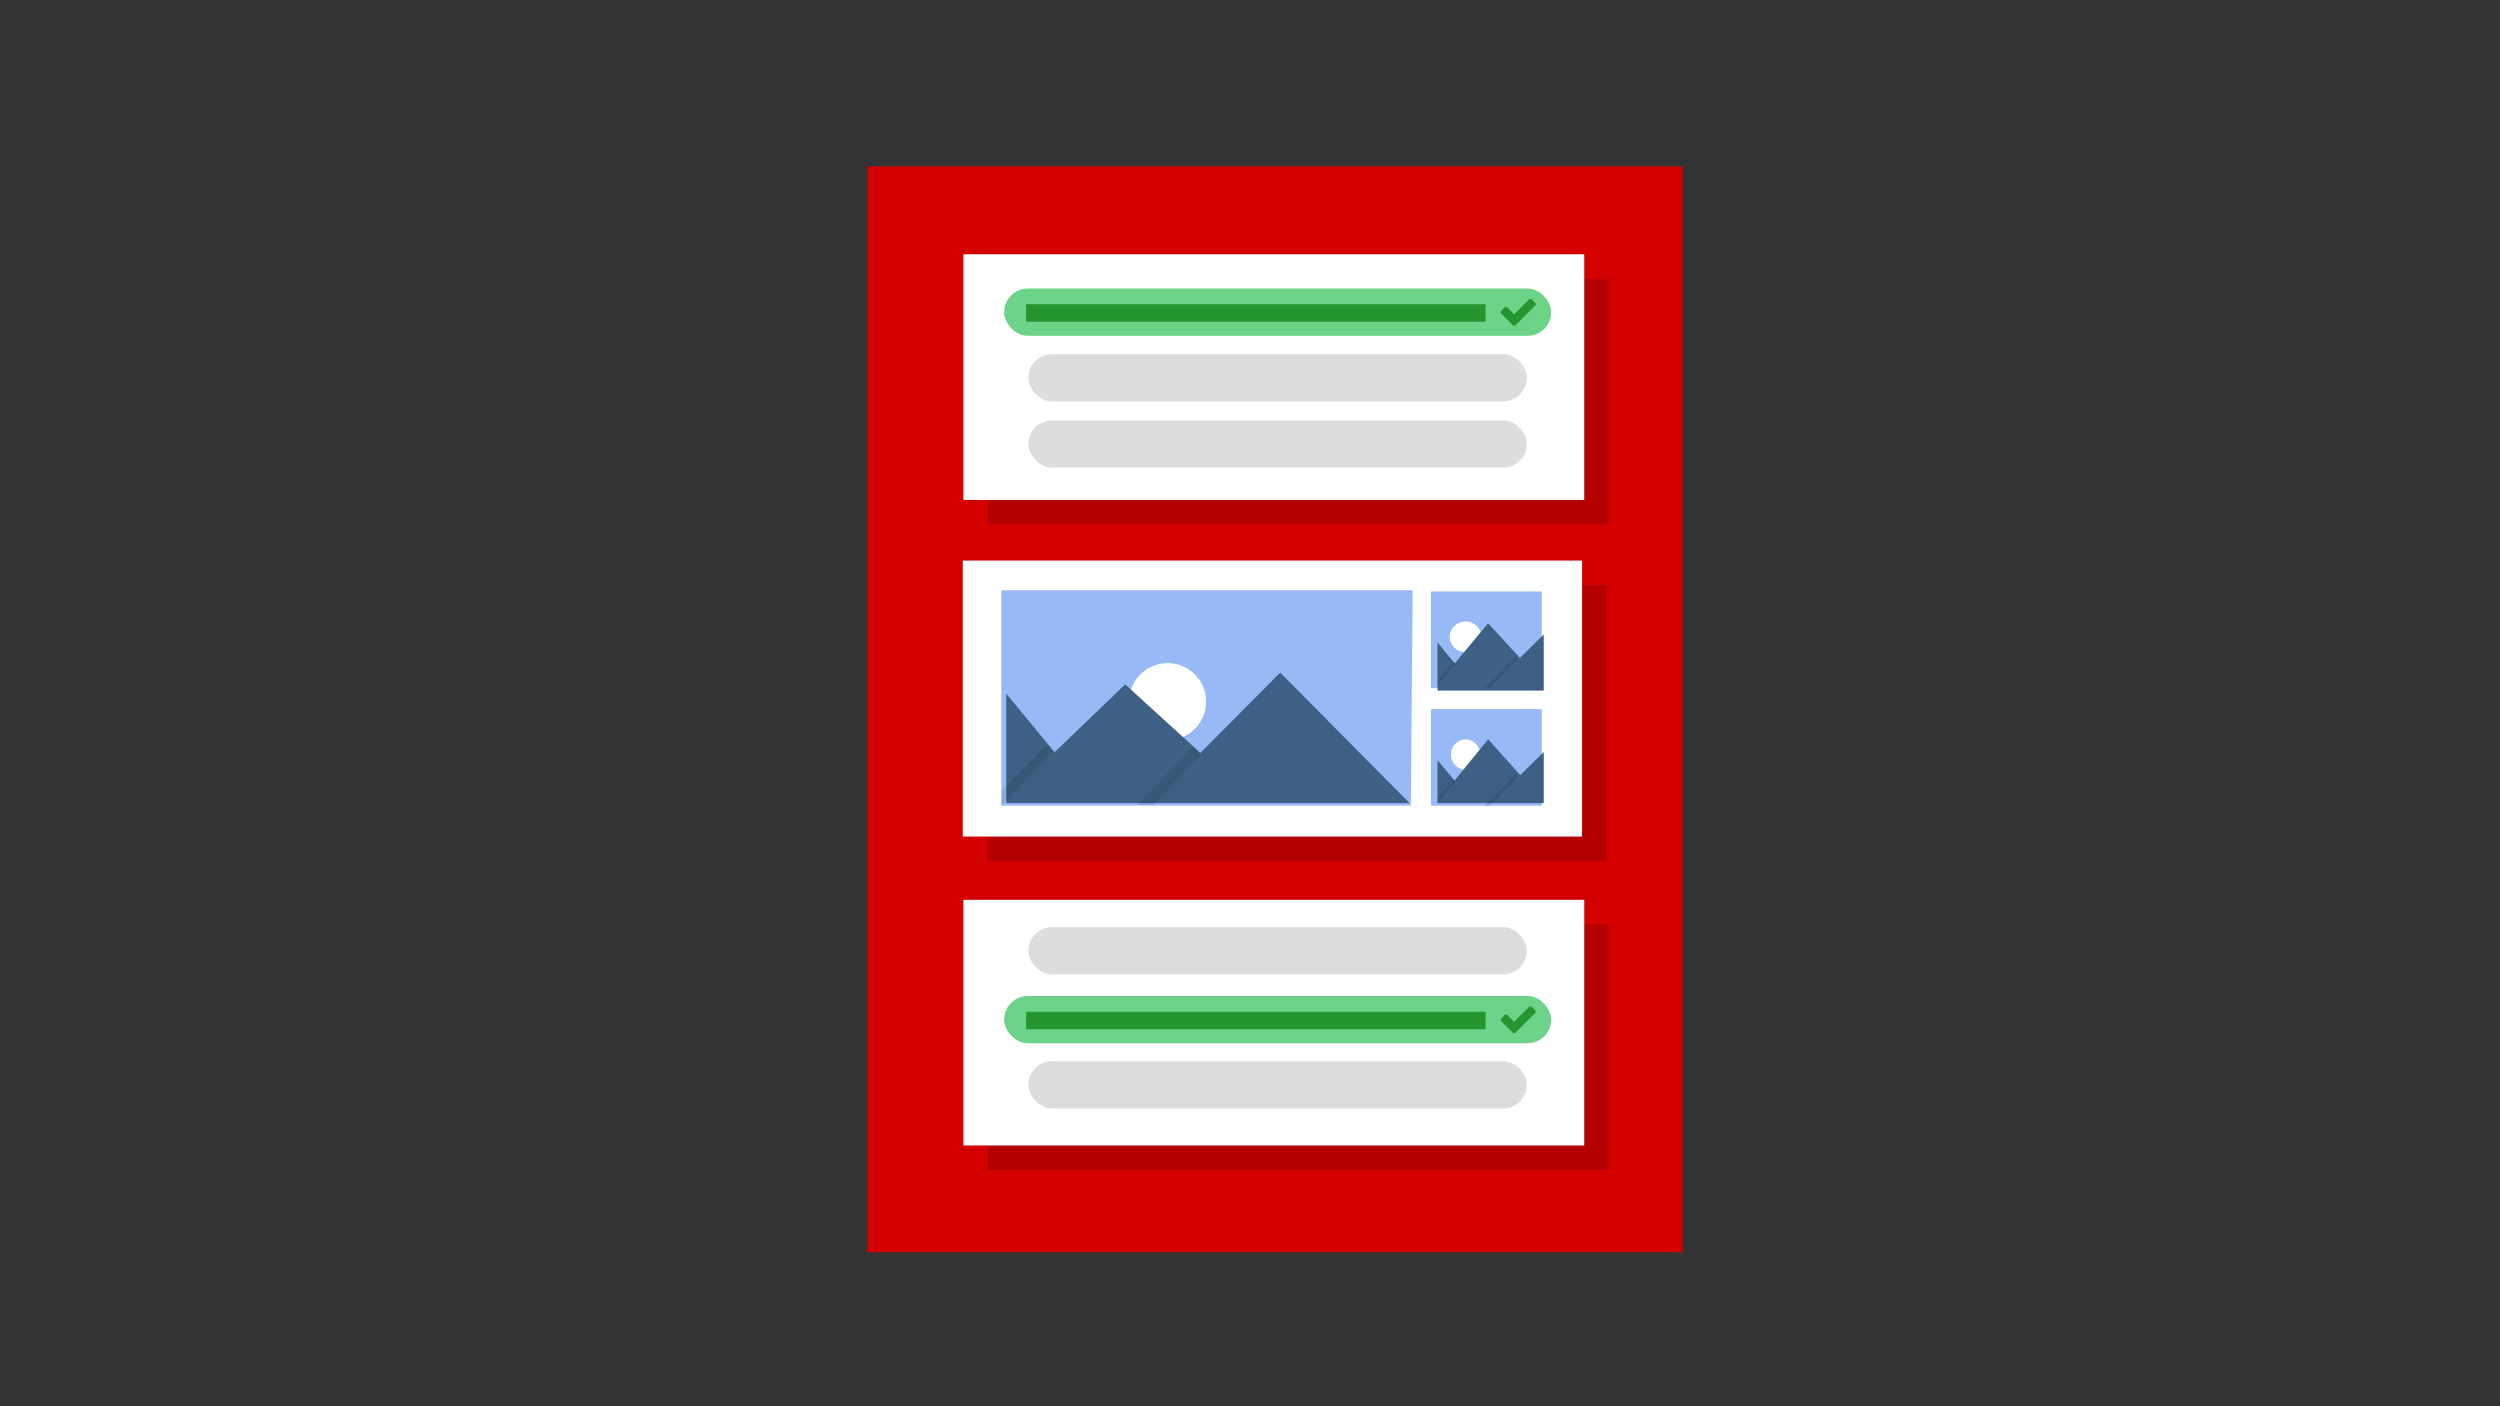 <?xml version="1.0" encoding="UTF-8" standalone="no"?>
<svg
   viewBox="0 0 400 225"
   version="1.1"
   id="svg112"
   sodipodi:docname="icon.svg"
   inkscape:version="1.2.2 (732a01da63, 2022-12-09)"
   xmlns:inkscape="http://www.inkscape.org/namespaces/inkscape"
   xmlns:sodipodi="http://sodipodi.sourceforge.net/DTD/sodipodi-0.dtd"
   xmlns="http://www.w3.org/2000/svg"
   xmlns:svg="http://www.w3.org/2000/svg">
  <rect x="0" y="0" width="400" height="225" fill="#333333" stroke="none"/>
  <sodipodi:namedview
     id="namedview114"
     pagecolor="#ffffff"
     bordercolor="#000000"
     borderopacity="0.25"
     inkscape:showpageshadow="2"
     inkscape:pageopacity="0.0"
     inkscape:pagecheckerboard="0"
     inkscape:deskcolor="#d1d1d1"
     showgrid="false"
     inkscape:zoom="2.9667058"
     inkscape:cx="194.66035"
     inkscape:cy="139.54872"
     inkscape:window-width="1920"
     inkscape:window-height="1129"
     inkscape:window-x="-8"
     inkscape:window-y="-8"
     inkscape:window-maximized="1"
     inkscape:current-layer="g104" />
  <defs
     id="defs4">
    <style
       id="style2">
      .cls-1 {
        isolation: isolate;
      }

      .cls-2 {
        fill: #55b4ee;
      }

      .cls-3 {
        opacity: 0.15;
        mix-blend-mode: multiply;
      }

      .cls-4 {
        fill: #fff;
      }

      .cls-5 {
        fill: #6cd389;
      }

      .cls-6 {
        fill: #239630;
      }

      .cls-7 {
        fill: #ddd;
      }

      .cls-8 {
        fill: #97baf6;
      }

      .cls-9 {
        fill: #3d6084;
      }

      .cls-10 {
        opacity: 0.1;
      }

      .cls-11 {
        fill: none;
      }
    </style>
  </defs>
  <title
     id="title6">column</title>
  <g
     id="Layer_2"
     data-name="Layer 2"
     style="isolation:isolate">
    <g
       id="column">
      <g
         id="g104">
        <rect
           class="cls-2"
           x="138.78"
           y="26.63"
           width="130.44"
           height="173.73"
           id="rect8"
           style="fill:#d40000" />
        <g
           id="g28">
          <g
             id="g16">
            <g
               class="cls-3"
               id="g12">
              <rect
                 x="158.08"
                 y="44.61"
                 width="99.33"
                 height="39.31"
                 id="rect10" />
            </g>
            <rect
               class="cls-4"
               x="154.15"
               y="40.68"
               width="99.33"
               height="39.31"
               id="rect14" />
          </g>
          <rect
             class="cls-5"
             x="160.66"
             y="46.17"
             width="87.53"
             height="7.56"
             rx="3.78"
             ry="3.78"
             id="rect18" />
          <rect
             class="cls-6"
             x="164.18"
             y="48.68"
             width="73.52"
             height="2.8"
             id="rect20" />
          <rect
             class="cls-7"
             x="164.54"
             y="56.66"
             width="79.76"
             height="7.56"
             rx="3.78"
             ry="3.78"
             id="rect22" />
          <rect
             class="cls-7"
             x="164.54"
             y="67.26"
             width="79.76"
             height="7.56"
             rx="3.78"
             ry="3.78"
             id="rect24" />
          <path
             class="cls-6"
             d="m 245.62,48.9 -2.62,2.62 -0.49,0.49 a 0.35,0.35 0 0 1 -0.49,0 l -0.49,-0.49 -1.31,-1.31 a 0.35,0.35 0 0 1 0,-0.49 l 0.49,-0.49 a 0.35,0.35 0 0 1 0.49,0 l 1.06,1.07 2.37,-2.37 a 0.35,0.35 0 0 1 0.49,0 l 0.49,0.49 a 0.35,0.35 0 0 1 0,0.49 z"
             id="path26" />
        </g>
        <g
           id="g48">
          <g
             id="g36">
            <g
               class="cls-3"
               id="g32">
              <rect
                 x="158.08"
                 y="147.89"
                 width="99.33"
                 height="39.31"
                 id="rect30" />
            </g>
            <rect
               class="cls-4"
               x="154.15"
               y="143.97"
               width="99.33"
               height="39.31"
               id="rect34" />
          </g>
          <rect
             class="cls-5"
             x="160.66"
             y="159.36"
             width="87.53"
             height="7.56"
             rx="3.78"
             ry="3.78"
             id="rect38" />
          <rect
             class="cls-6"
             x="164.18"
             y="161.88"
             width="73.52"
             height="2.8"
             id="rect40" />
          <rect
             class="cls-7"
             x="164.54"
             y="148.34"
             width="79.76"
             height="7.56"
             rx="3.78"
             ry="3.78"
             id="rect42" />
          <rect
             class="cls-7"
             x="164.54"
             y="169.79"
             width="79.76"
             height="7.56"
             rx="3.78"
             ry="3.78"
             id="rect44" />
          <path
             class="cls-6"
             d="m 245.62,162.1 -2.62,2.61 -0.49,0.49 a 0.35,0.35 0 0 1 -0.49,0 l -0.49,-0.49 -1.31,-1.31 a 0.35,0.35 0 0 1 0,-0.49 l 0.49,-0.49 a 0.35,0.35 0 0 1 0.49,0 l 1.06,1.07 2.37,-2.37 a 0.35,0.35 0 0 1 0.49,0 l 0.49,0.49 a 0.35,0.35 0 0 1 0,0.49 z"
             id="path46" />
        </g>
        <g
           id="g102">
          <g
             id="g56">
            <g
               class="cls-3"
               id="g52">
              <rect
                 x="157.96"
                 y="93.62"
                 width="99.09"
                 height="44.16"
                 id="rect50" />
            </g>
            <rect
               class="cls-4"
               x="154.04"
               y="89.69"
               width="99.09"
               height="44.16"
               id="rect54" />
          </g>
          <g
             id="g100">
            <rect
               class="cls-8"
               x="228.96"
               y="113.45"
               width="17.72"
               height="15.46"
               id="rect58" />
            <ellipse
               class="cls-4"
               cx="234.49"
               cy="120.72"
               rx="2.34"
               ry="2.42"
               id="ellipse60" />
            <polygon
               class="cls-9"
               points="232.72,124.9 230,121.61 230,128.5 230,128.5 236.06,128.5 238.32,128.5 247,128.5 247,128.09 247,120.31 243.24,124.02 238.1,118.29 "
               id="polygon62" />
            <g
               class="cls-10"
               id="g66">
              <polygon
                 points="242.9,124.24 242.48,123.83 237.48,128.98 238.32,128.98 "
                 id="polygon64" />
            </g>
            <g
               class="cls-10"
               id="g70">
              <polygon
                 points="232.82,125.04 232.66,124.61 230,127.61 230,128.48 "
                 id="polygon68" />
            </g>
            <polygon
               class="cls-8"
               points="160.21,94.44 226.03,94.44 225.73,128.91 160.21,128.91 "
               id="polygon72" />
            <circle
               class="cls-4"
               cx="186.82"
               cy="112.26"
               r="6.16"
               id="circle74" />
            <polygon
               class="cls-9"
               points="180.03,109.5 168.74,120.35 161,110.99 161,127.91 161,128.5 175.74,128.5 183.71,128.5 198.97,128.5 225.53,128.5 204.83,107.61 192.06,120.46 "
               id="polygon76" />
            <g
               class="cls-10"
               id="g80">
              <polygon
                 points="192.12,120.7 190.85,119.55 181.96,128.79 184.53,128.79 "
                 id="polygon78" />
            </g>
            <g
               class="cls-10"
               id="g84">
              <polygon
                 points="168.27,120.36 167.35,119.3 160.26,126.55 160.21,128.91 "
                 id="polygon82" />
            </g>
            <rect
               class="cls-8"
               x="228.96"
               y="94.64"
               width="17.72"
               height="15.46"
               id="rect86" />
            <ellipse
               class="cls-4"
               cx="234.49"
               cy="101.89"
               rx="2.53"
               ry="2.45"
               id="ellipse88" />
            <polygon
               class="cls-9"
               points="232.76,106.13 230,102.8 230,109.7 230,110.5 236.06,110.5 238.32,110.5 247,110.5 247,109.28 247,101.51 243.19,105.26 238.1,99.73 "
               id="polygon90" />
            <g
               class="cls-10"
               id="g94">
              <polygon
                 points="242.9,105.42 242.48,104.99 237.48,110.14 238.32,110.14 "
                 id="polygon92" />
            </g>
            <g
               class="cls-10"
               id="g98">
              <polygon
                 points="232.82,106.24 232.66,105.81 230,108.81 230,109.68 "
                 id="polygon96" />
            </g>
          </g>
        </g>
      </g>
      <rect
         class="cls-11"
         width="400"
         height="225"
         id="rect106"
         x="0"
         y="0" />
    </g>
  </g>
</svg>
